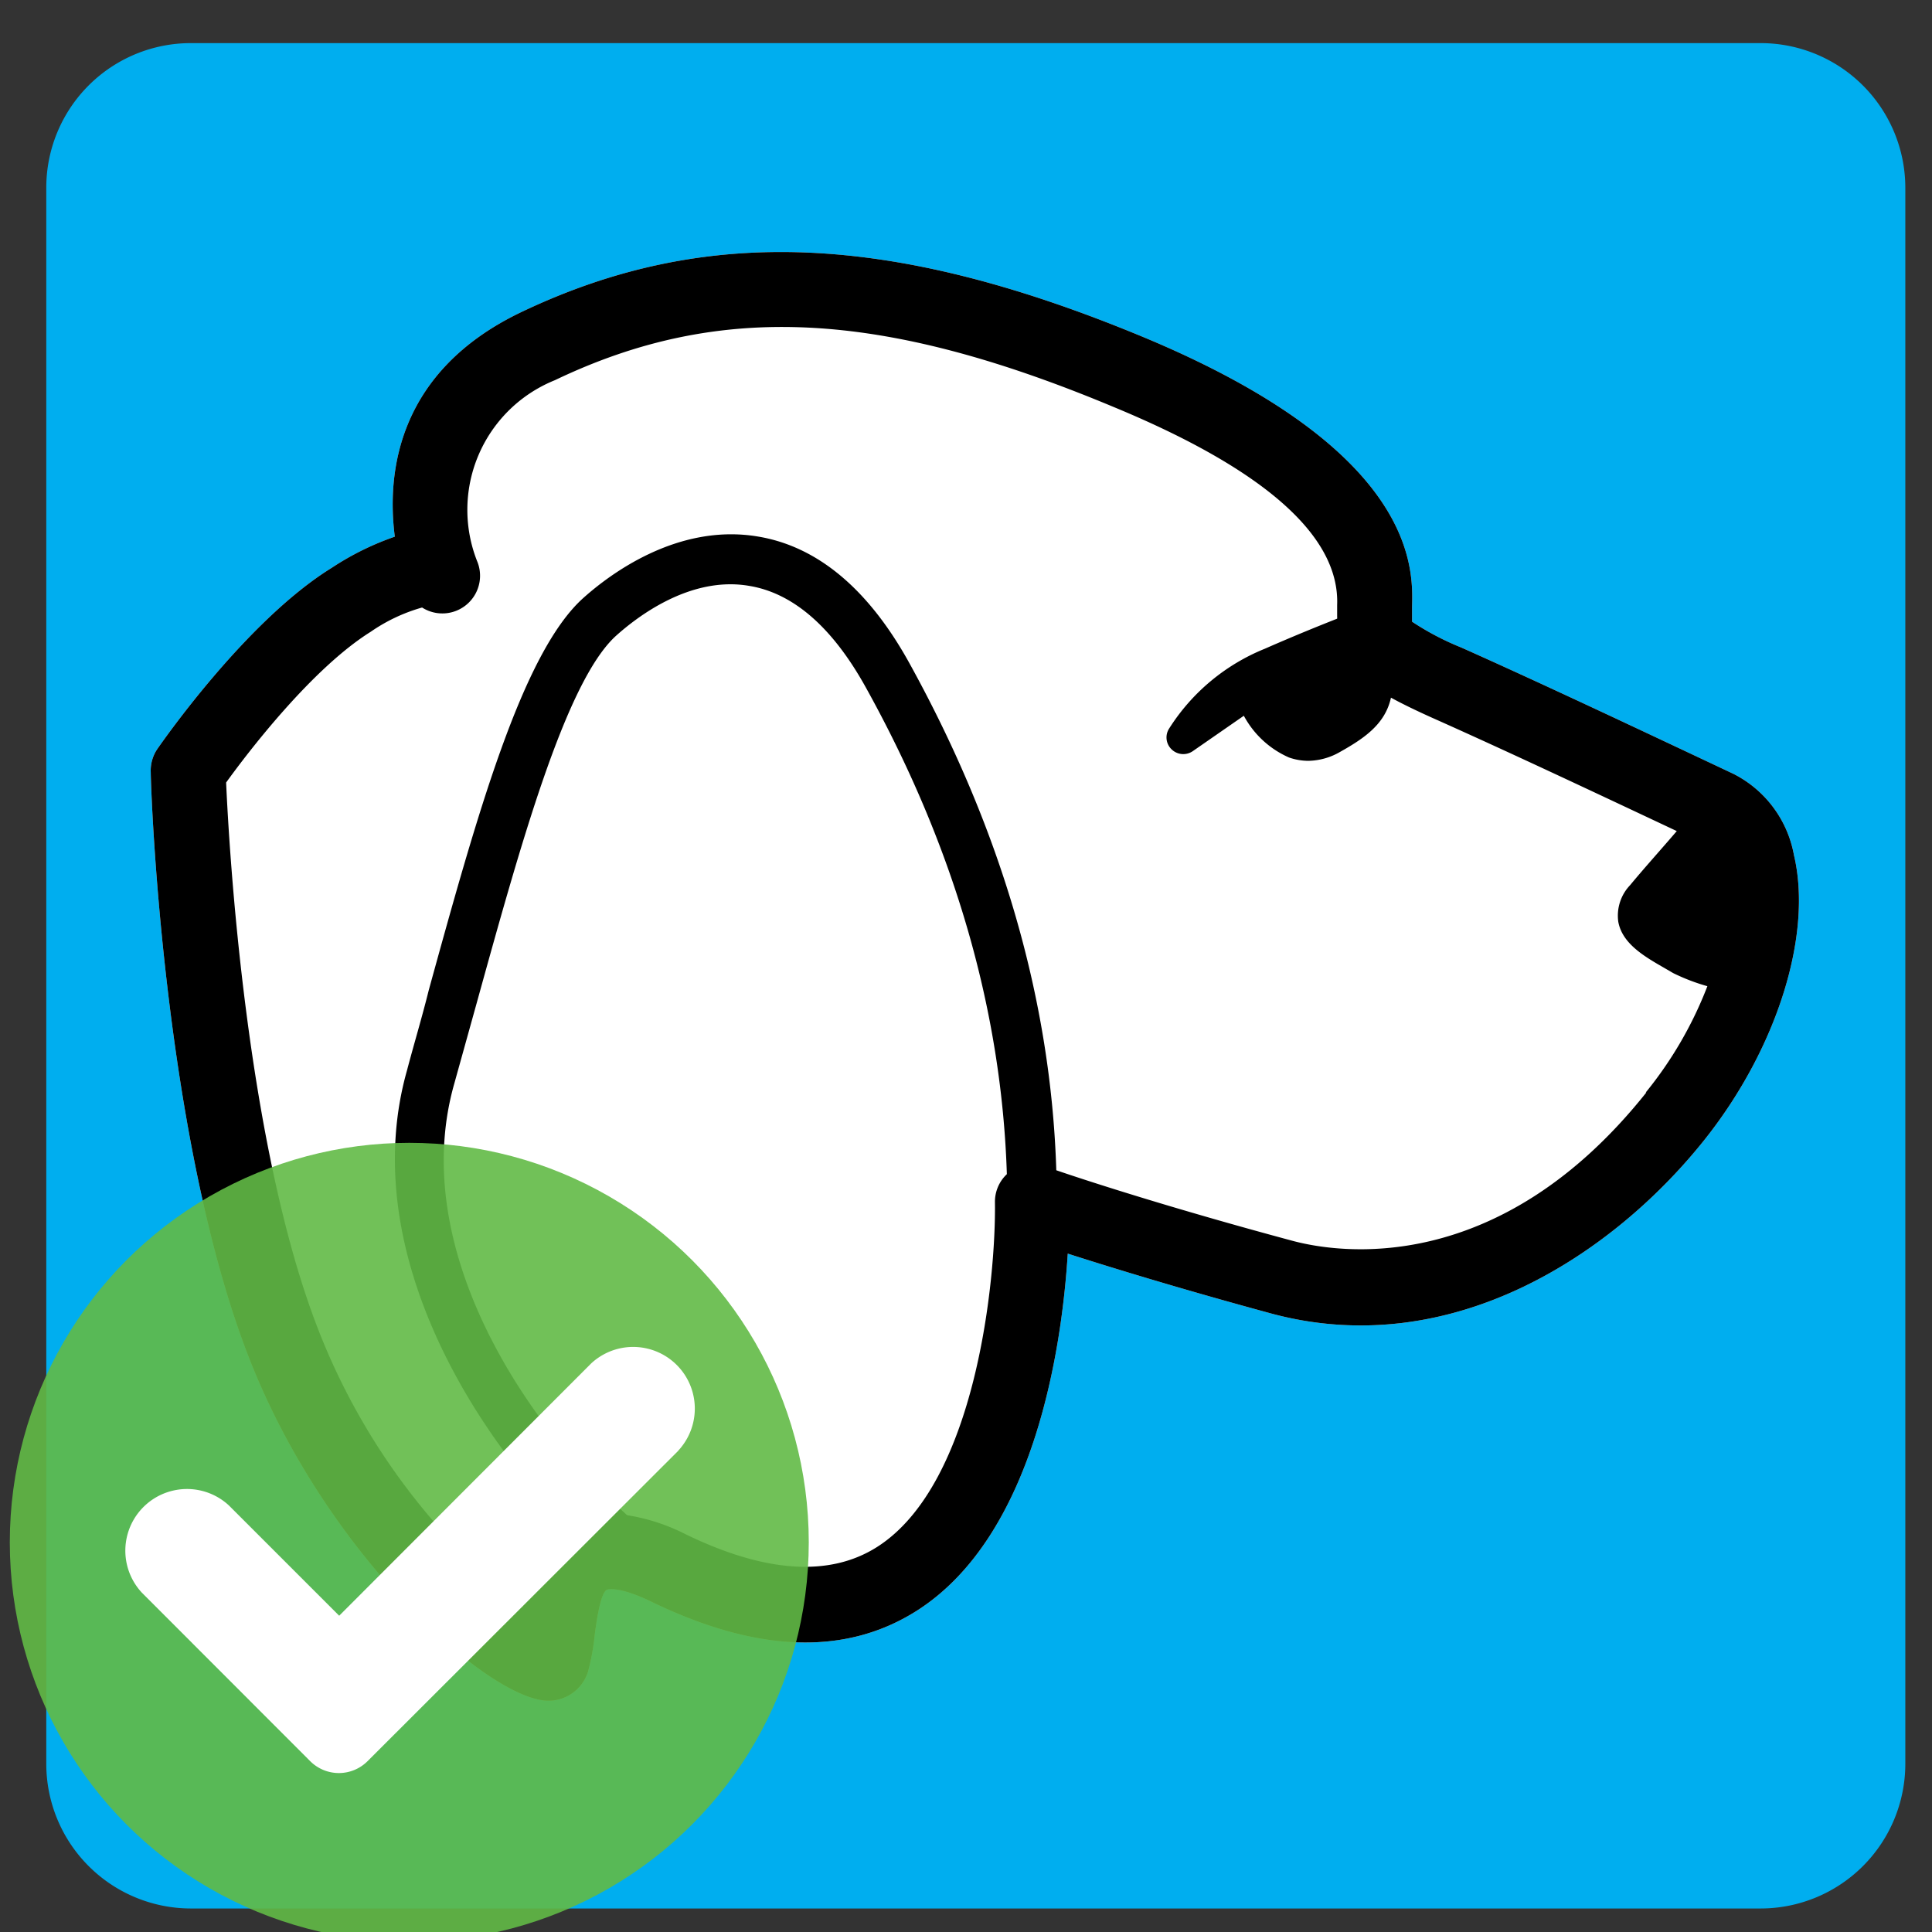 <svg id="Layer_1" data-name="Layer 1" xmlns="http://www.w3.org/2000/svg" viewBox="0 0 128.16 128.16"><rect x="0" y="0" width="128.16" height="128.16" fill="#333333" stroke="none"/><defs><style>.cls-1{fill:#00aeef;}.cls-2{fill:#fff;}.cls-3{fill:#62bb46;opacity:0.9;isolation:isolate;}</style></defs><g id="Beagle"><path class="cls-1" d="M116.8,126.6H12.65A9.6,9.6,0,0,1,3.07,117V12.44a9.59,9.59,0,0,1,9.58-9.58H116.8a9.6,9.6,0,0,1,9.59,9.58V117A9.6,9.6,0,0,1,116.8,126.6Z"/><path class="cls-2" d="M119,56.71A7.54,7.54,0,0,0,115,51.34l-1.25-.59c-4.82-2.27-11.42-5.39-16.8-7.79a18.25,18.25,0,0,1-3.28-1.72c0-.25,0-.51,0-.8v-.2c.07-2.56.3-10.35-17.9-17.91-16.67-6.91-29-7.41-41.12-1.66-8.34,3.95-9,10.77-8.46,14.93A18.59,18.59,0,0,0,22,37.67C16.3,41.19,10.64,49.39,10.4,49.74A2.55,2.55,0,0,0,10,51.23c0,1,.79,24.26,6.55,38.92,5.18,13.21,16,22.67,19.82,22.67h.07A2.75,2.75,0,0,0,39,110.91a14.69,14.69,0,0,0,.44-2.37c.1-.78.37-2.84.81-3.08,0,0,.71-.31,3,.81,7,3.38,12.87,3.57,17.58.57,7.83-5,9.62-17.54,10-23.68,2.87.92,7.55,2.36,13.6,4C96.3,90.3,107,83.24,113.09,75.58,117.88,69.55,120.26,62,119,56.71Z"/><path d="M119,56.71A7.54,7.54,0,0,0,115,51.34l-1.25-.59c-4.82-2.27-11.42-5.39-16.8-7.79a18.25,18.25,0,0,1-3.28-1.72c0-.25,0-.51,0-.8v-.2c.07-2.56.3-10.35-17.9-17.91-16.67-6.91-29-7.41-41.12-1.66-8.34,3.95-9,10.77-8.46,14.93A18.59,18.59,0,0,0,22,37.67C16.3,41.19,10.64,49.39,10.4,49.74A2.55,2.55,0,0,0,10,51.23c0,1,.79,24.26,6.55,38.92,5.18,13.21,16,22.67,19.82,22.67h.07A2.75,2.75,0,0,0,39,110.91a14.69,14.69,0,0,0,.44-2.37c.1-.78.37-2.84.81-3.08,0,0,.71-.31,3,.81,7,3.38,12.87,3.57,17.58.57,7.83-5,9.62-17.54,10-23.68,2.87.92,7.55,2.36,13.6,4C96.3,90.3,107,83.24,113.09,75.58,117.88,69.55,120.26,62,119,56.71ZM66,79.76c.07,4.93-1.2,18.65-7.82,22.86-3.15,2-7.42,1.72-12.71-.85a13,13,0,0,0-3.87-1.26C34.82,94.4,27.05,82.75,30.13,71.9l1.48-5.32c2.91-10.51,5.91-21.38,9.26-24.41,1.35-1.21,4.91-4,8.86-3.3,2.91.49,5.51,2.76,7.72,6.76,5.9,10.64,9,21.49,9.34,32.26A2.51,2.51,0,0,0,66,79.76Zm43.21-7.29C99.4,84.79,88.76,83.12,85.74,82.31c-8-2.15-13.69-4-15.67-4.68C69.72,66.38,66.45,55.09,60.33,44c-2.72-4.93-6.11-7.76-10.06-8.41-5.37-.9-9.9,2.57-11.6,4.1-4.06,3.67-7.06,14.5-10.23,26C28,67.47,27.46,69.25,27,71c-3.2,11.31,3.73,23.17,10.62,30.22-2,1.23-2.63,3.47-2.95,5.38A43.75,43.75,0,0,1,21.16,88.32C16.31,76,15.19,56.18,15,51.91c1.39-1.93,5.67-7.55,9.59-10A11.45,11.45,0,0,1,28,40.3a2.5,2.5,0,0,0,3.68-3,9.27,9.27,0,0,1,5.13-12.08C47.71,20,58.45,20.55,73.88,27c10,4.14,15,8.56,14.82,13.14,0,.13,0,.25,0,.35s0,.27,0,.39a.86.86,0,0,1,0,.16c-1.19.47-2.83,1.13-4.81,2a13.5,13.5,0,0,0-6.33,5.28,1.09,1.09,0,0,0,.16,1.39,1.11,1.11,0,0,0,1.4.12l3.39-2.35a6.25,6.25,0,0,0,3,2.77,3.94,3.94,0,0,0,1.27.22,4.33,4.33,0,0,0,2.11-.59c1.64-.92,3-1.86,3.38-3.6.77.42,1.66.85,2.68,1.31,5.19,2.31,11.52,5.3,16.28,7.54-1,1.17-2.26,2.57-3.09,3.58a2.93,2.93,0,0,0-.79,2.44c.27,1.47,1.77,2.32,3.09,3.08l.55.32a13.28,13.28,0,0,0,2.27.87A25.88,25.88,0,0,1,109.17,72.47Z"/></g><circle class="cls-3" cx="27.15" cy="102.31" r="26.5"/><path class="cls-2" d="M45,96.22a4.09,4.09,0,0,0-5.78-5.78L22.5,107.18l-7.32-7.32a4.09,4.09,0,0,0-5.77,5.79h0l11.17,11.18a2.69,2.69,0,0,0,3.8,0h0L45,96.23Z"/></svg>
